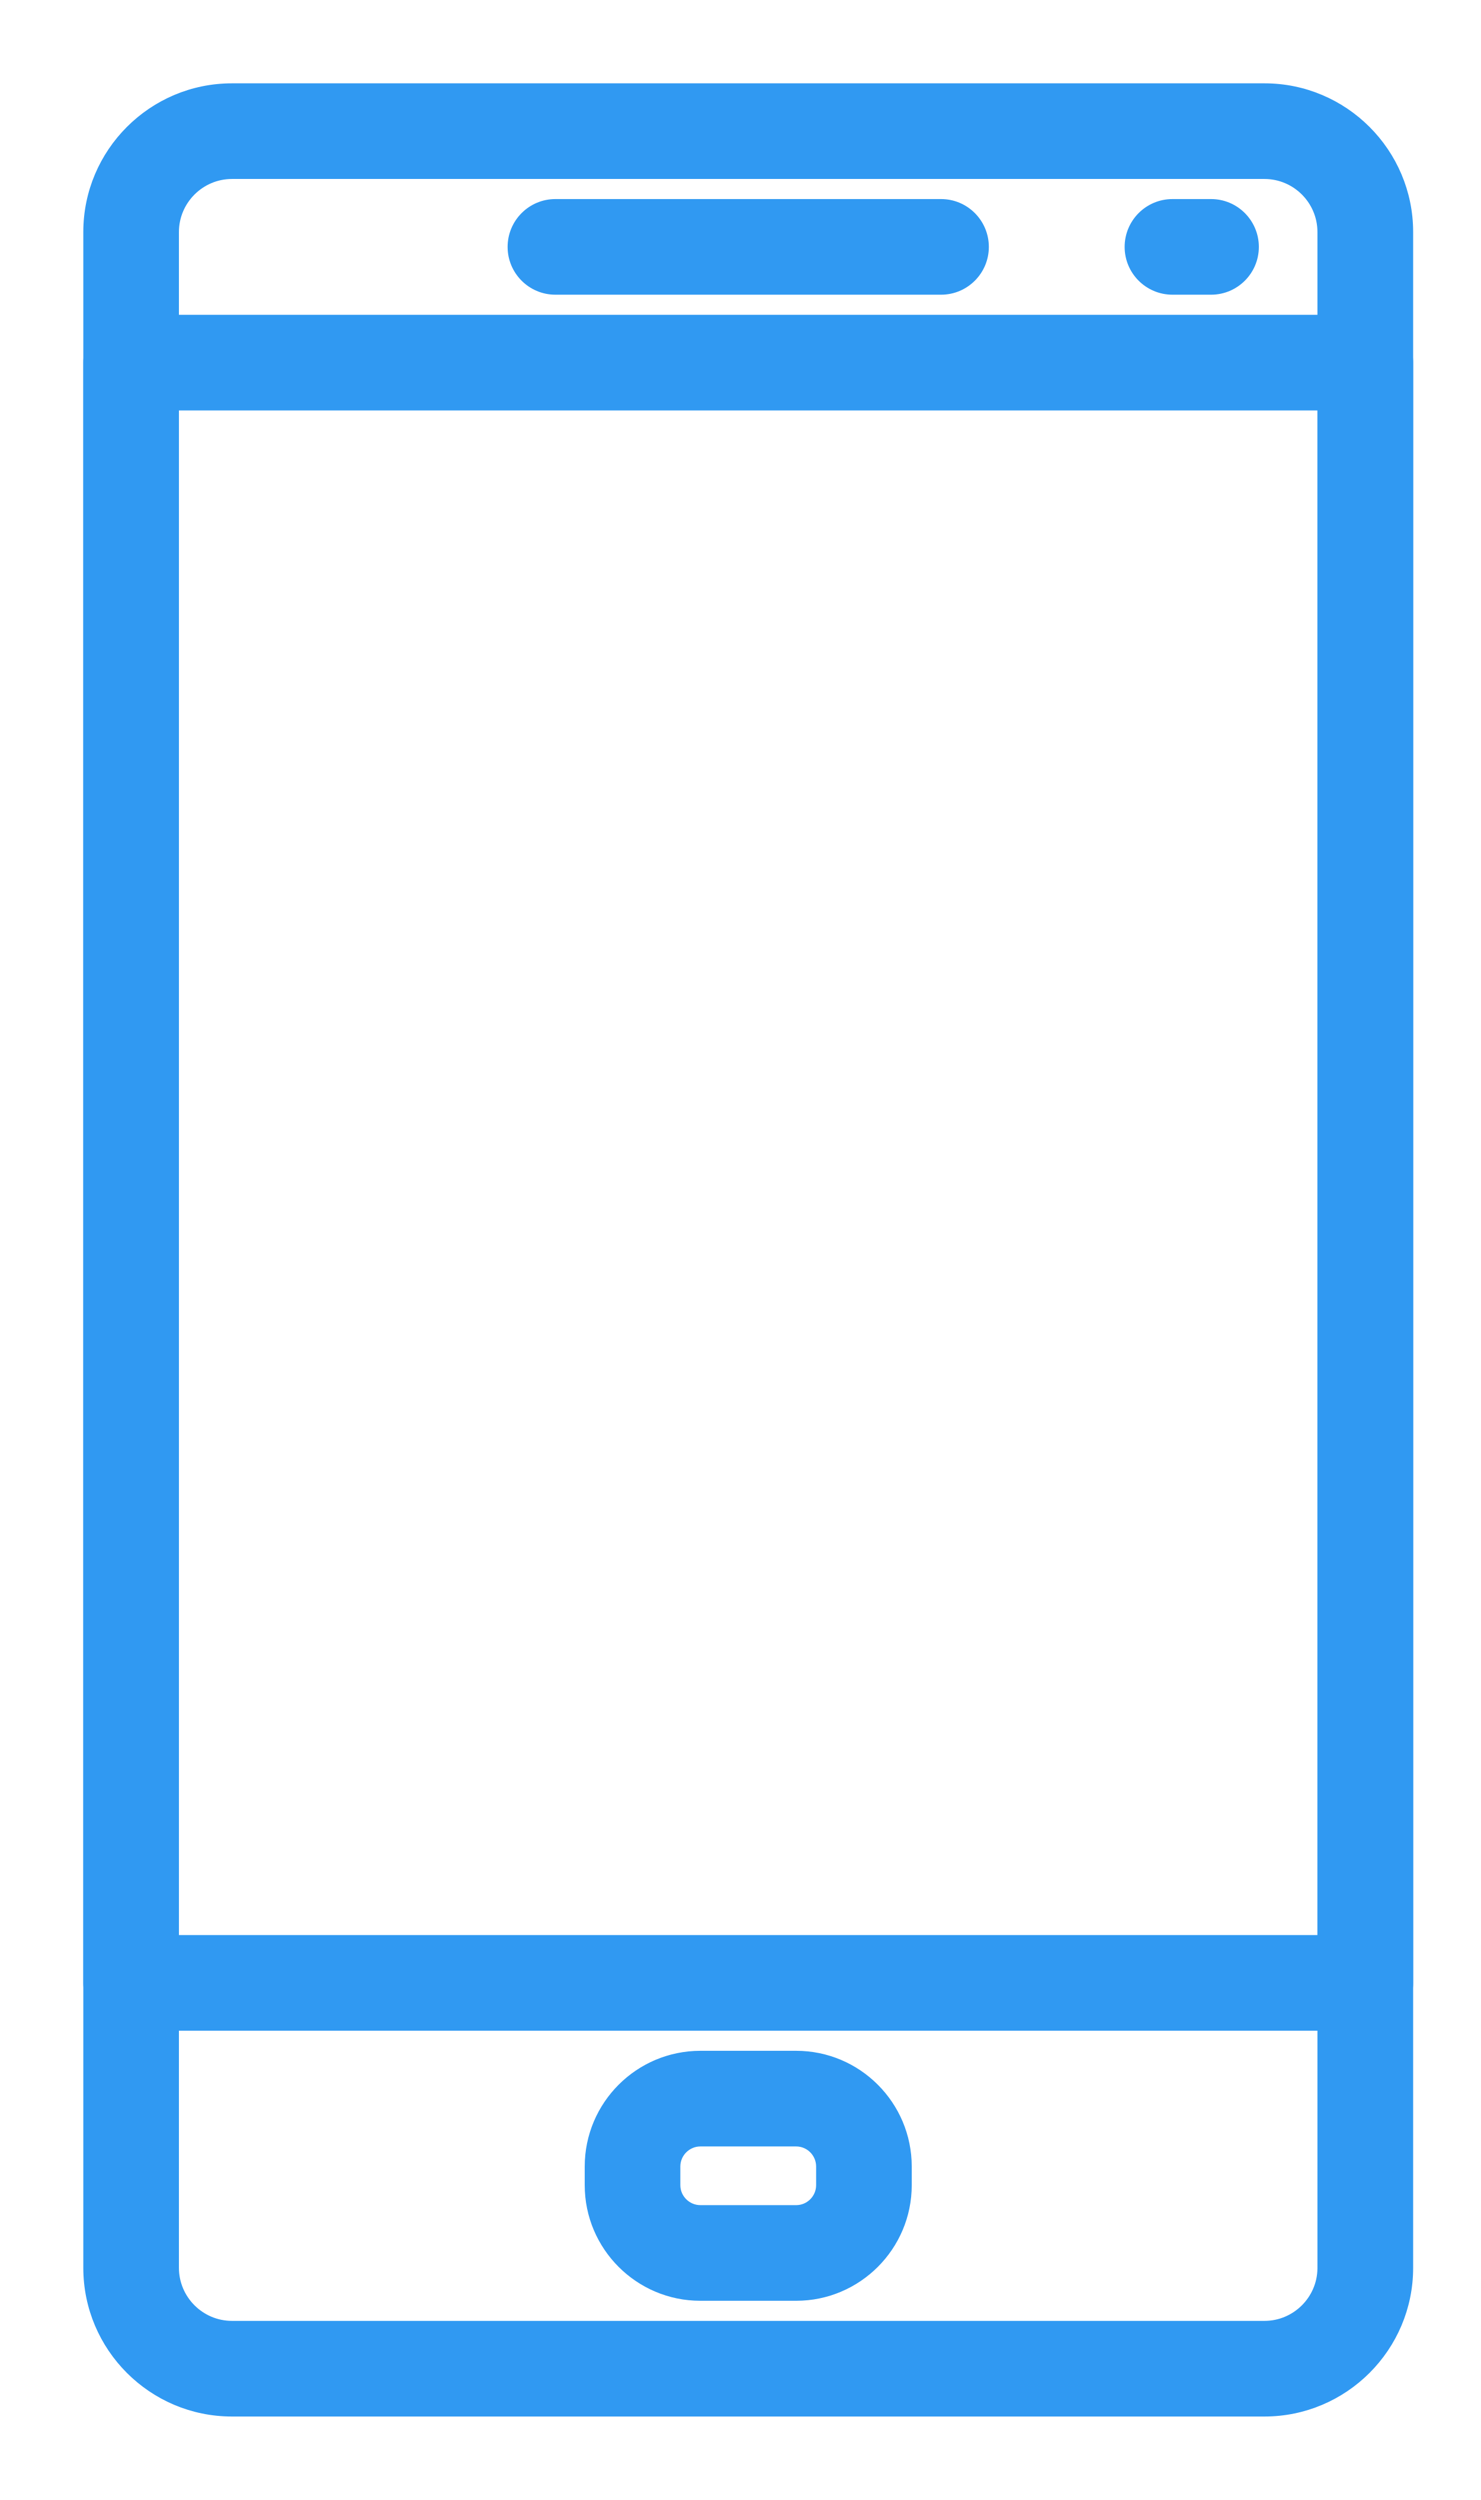 <svg width="16" height="27" viewBox="0 0 16 27" fill="none" xmlns="http://www.w3.org/2000/svg">
<path d="M10.167 2.2H6C5.743 2.2 5.534 2.409 5.534 2.667C5.534 2.924 5.743 3.133 6 3.133H10.167C10.424 3.133 10.633 2.924 10.633 2.667C10.633 2.409 10.424 2.2 10.167 2.2Z" fill="#3099F2" stroke="#3099F2" stroke-width="0.1"/>
<path d="M13.084 2.2H12.667C12.409 2.2 12.2 2.409 12.2 2.667C12.2 2.924 12.409 3.133 12.667 3.133H13.084C13.341 3.133 13.55 2.924 13.55 2.667C13.55 2.409 13.341 2.2 13.084 2.2Z" fill="#3099F2" stroke="#3099F2" stroke-width="0.1"/>
<path d="M8.601 22.2H7.567C6.905 22.2 6.367 22.738 6.367 23.4V23.601C6.367 24.262 6.905 24.8 7.566 24.8H8.601C9.262 24.8 9.8 24.262 9.8 23.601V23.4C9.8 22.738 9.262 22.2 8.601 22.2ZM8.867 23.601C8.867 23.747 8.748 23.867 8.601 23.867H7.567C7.42 23.867 7.3 23.747 7.3 23.601V23.4C7.3 23.253 7.42 23.133 7.567 23.133H8.601C8.748 23.133 8.867 23.253 8.867 23.4V23.601Z" fill="#3099F2" stroke="#3099F2" stroke-width="0.1"/>
<path d="M14.283 24.494V24.502C14.279 24.841 14.001 25.117 13.661 25.117H2.506C2.163 25.117 1.883 24.837 1.883 24.494V2.506C1.883 2.163 2.163 1.883 2.506 1.883H13.66C14.004 1.883 14.283 2.163 14.283 2.506V24.494ZM13.661 0.95H2.506C1.648 0.95 0.95 1.648 0.95 2.506V24.494C0.95 25.352 1.648 26.05 2.506 26.05H13.66C14.518 26.05 15.217 25.352 15.217 24.494V2.506C15.217 1.648 14.518 0.95 13.661 0.95Z" fill="#3099F2" stroke="#3099F2" stroke-width="0.1"/>
<path d="M14.75 3.45H1.417C1.159 3.45 0.95 3.659 0.95 3.917V21.417C0.95 21.674 1.159 21.883 1.417 21.883H14.75C15.008 21.883 15.217 21.674 15.217 21.417V3.917C15.217 3.659 15.008 3.45 14.75 3.45ZM14.283 20.95H1.883V4.383H14.283V20.95Z" fill="#3099F2" stroke="#3099F2" stroke-width="0.1"/>
</svg>
